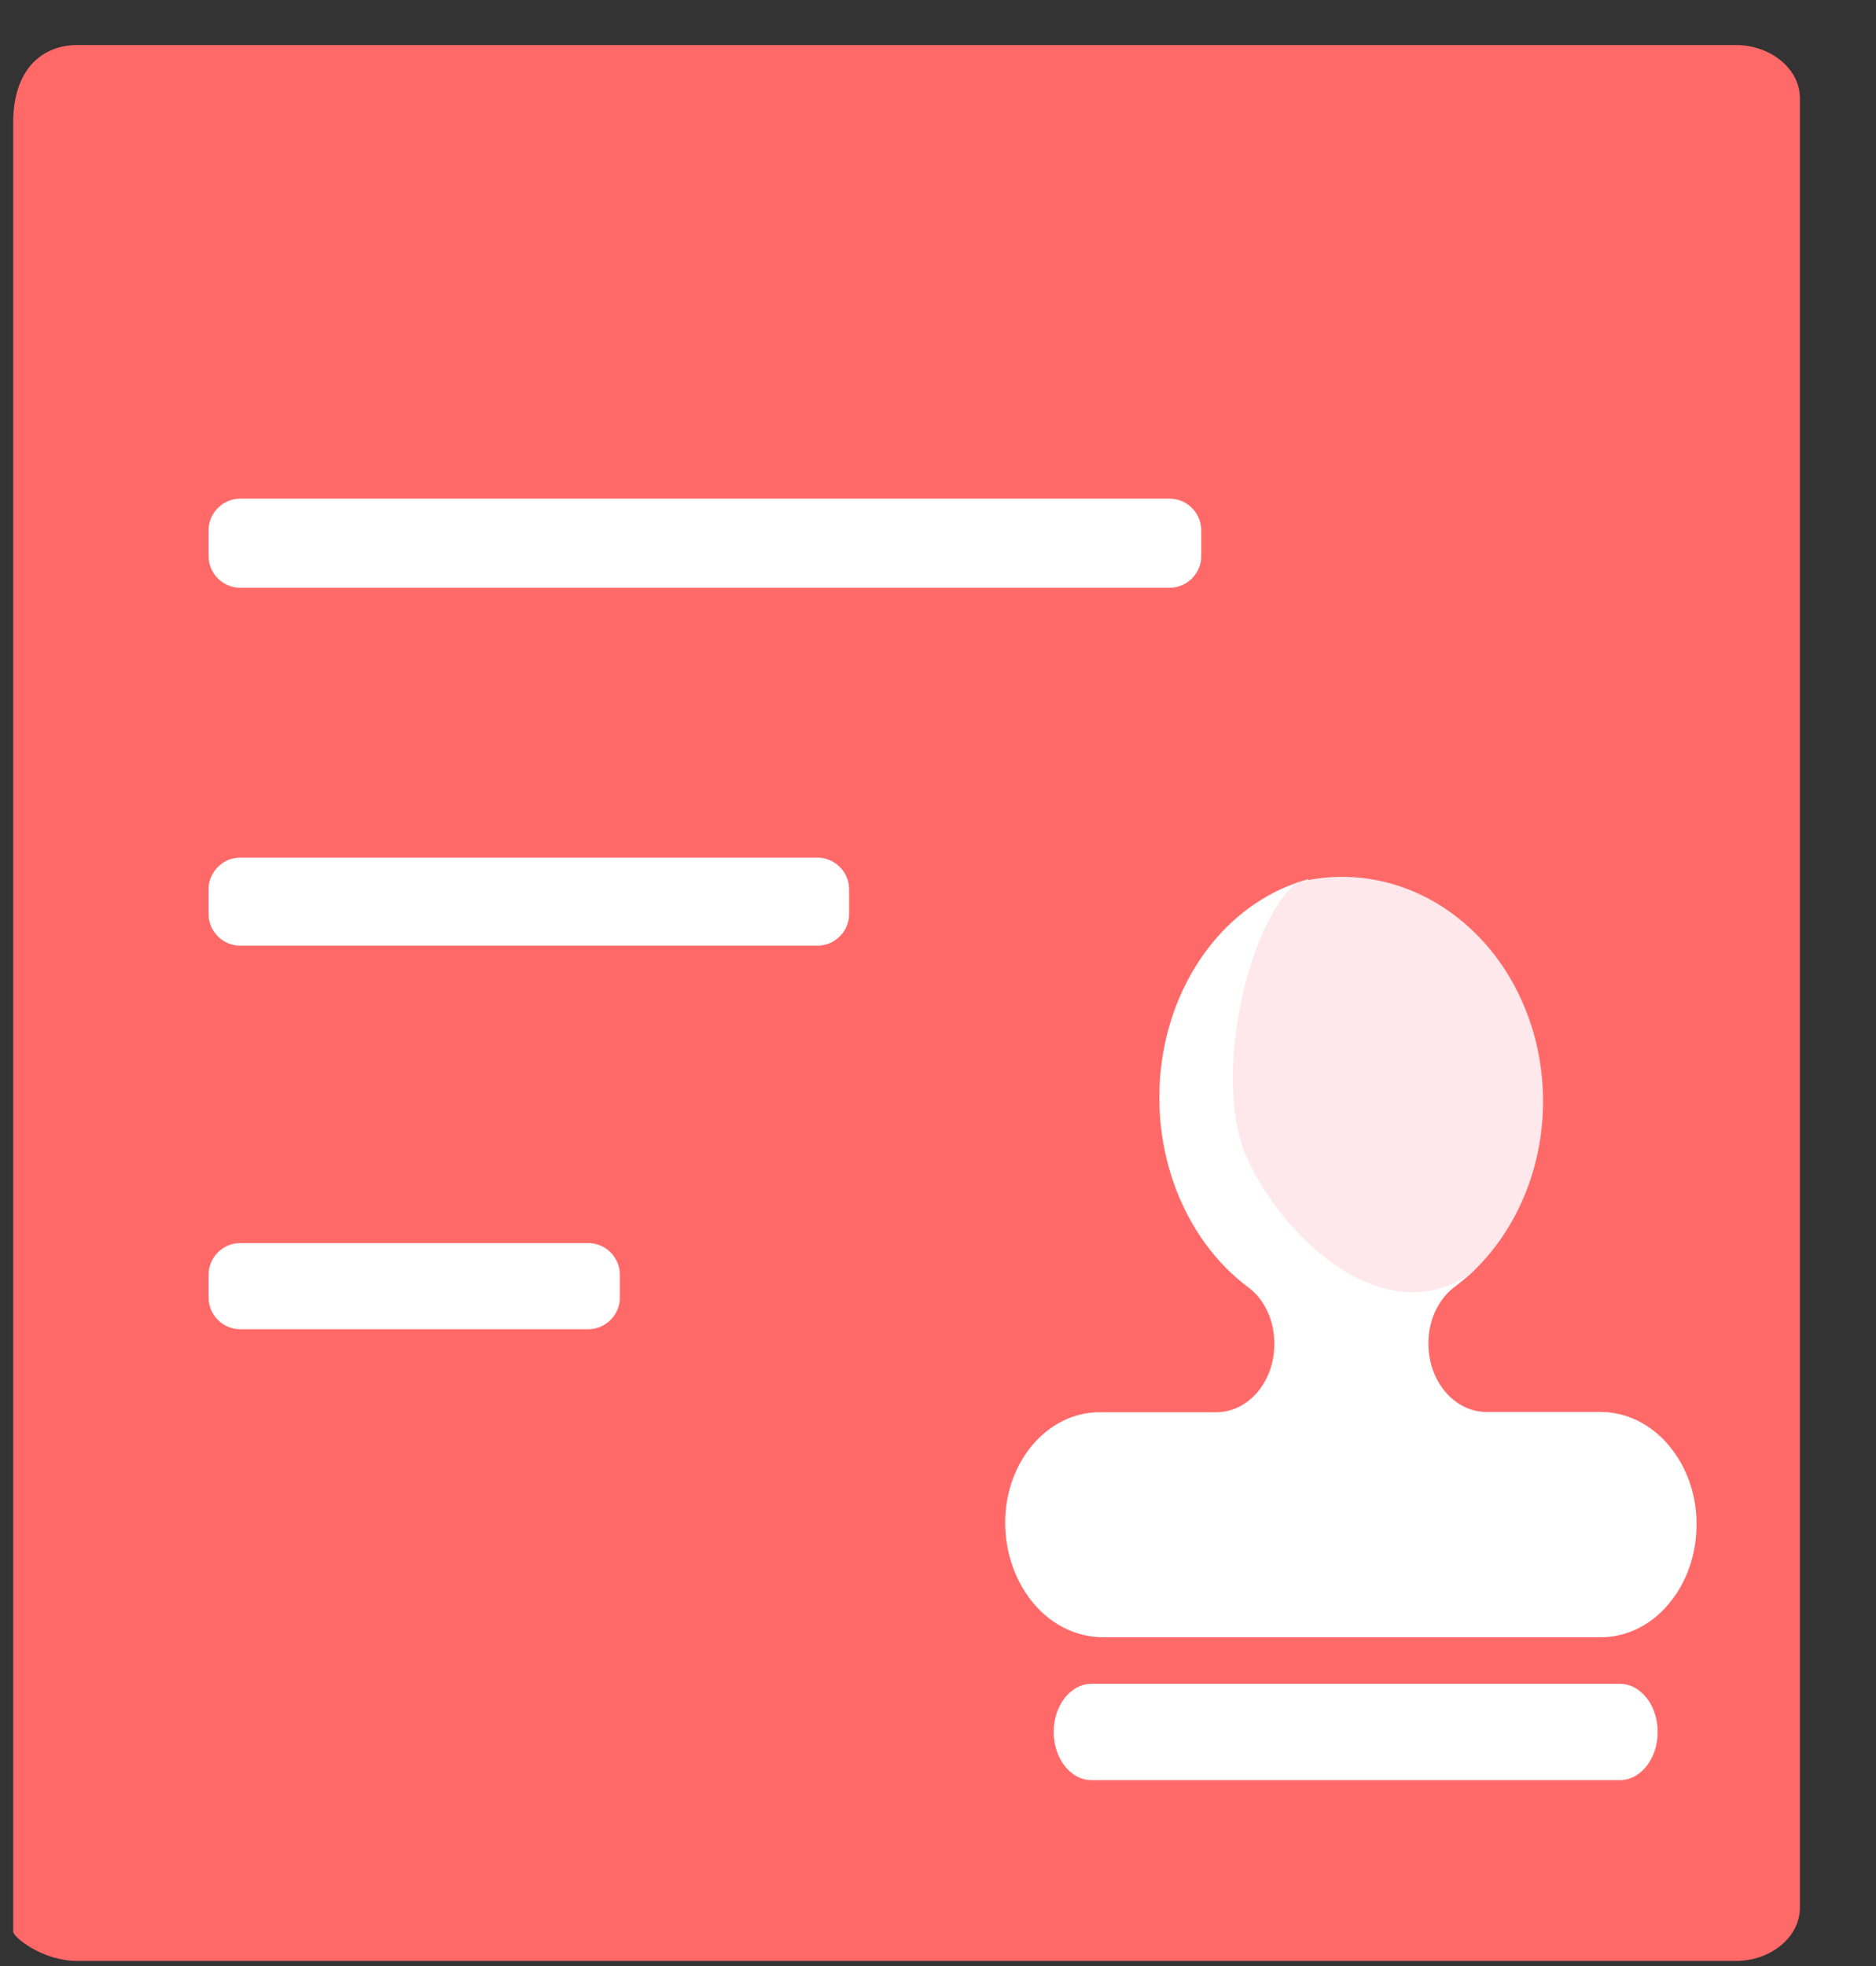 <?xml version="1.0" encoding="UTF-8"?>
<svg width="21px" height="22px" viewBox="0 0 21 22" version="1.1" xmlns="http://www.w3.org/2000/svg" xmlns:xlink="http://www.w3.org/1999/xlink">
    <rect x="0" y="0" width="21" height="22" fill="#333333" stroke="none"/>
    <title>register</title>
    <g id="Overview" stroke="none" stroke-width="1" fill="none" fill-rule="evenodd">
        <g id="Overview-register" transform="translate(-439, -518)" fill-rule="nonzero">
            <g id="register-4" transform="translate(283, 387)">
                <g id="register-8" transform="translate(38, 104)">
                    <g id="register" transform="translate(118.148, 27.504)">
                        <path d="M19.282,21.439 L0.718,21.439 C0.324,21.439 0,21.171 0,21.112 L0,0.866 C0,0.271 0.324,0 0.718,0 L19.282,0 C19.676,0 20,0.268 20,0.595 L20,20.844 C20,21.171 19.676,21.439 19.282,21.439 Z" id="register" fill="#FF6A69"></path>
                        <path d="M12.945,6.073 L2.54,6.073 C2.347,6.073 2.187,5.913 2.187,5.72 L2.187,5.43 C2.187,5.236 2.347,5.076 2.54,5.076 L12.945,5.076 C13.139,5.076 13.299,5.236 13.299,5.43 L13.299,5.72 C13.299,5.913 13.139,6.073 12.945,6.073 Z M9.003,10.078 L2.54,10.078 C2.347,10.078 2.187,9.918 2.187,9.725 L2.187,9.446 C2.187,9.253 2.347,9.093 2.54,9.093 L9.003,9.093 C9.197,9.093 9.357,9.253 9.357,9.446 L9.357,9.725 C9.357,9.918 9.197,10.078 9.003,10.078 Z M6.437,14.37 L2.54,14.37 C2.347,14.37 2.187,14.21 2.187,14.016 L2.187,13.76 C2.187,13.566 2.347,13.406 2.54,13.406 L6.437,13.406 C6.631,13.406 6.791,13.566 6.791,13.76 L6.791,14.016 C6.791,14.21 6.631,14.37 6.437,14.37 Z M17.984,19.416 C18.219,19.416 18.408,19.174 18.408,18.877 C18.408,18.579 18.219,18.338 17.984,18.338 L12.071,18.338 C11.837,18.338 11.647,18.579 11.647,18.877 C11.647,19.174 11.837,19.416 12.071,19.416 L17.984,19.416 Z M14.228,10.695 C14.228,10.223 14.321,9.758 14.5,9.334 C13.652,9.561 13.005,10.357 12.86,11.357 C12.715,12.358 13.098,13.362 13.83,13.905 C14.013,14.042 14.12,14.284 14.117,14.537 C14.117,14.957 13.827,15.299 13.466,15.299 L12.161,15.299 C11.577,15.299 11.104,15.853 11.104,16.534 C11.104,16.872 11.22,17.2 11.424,17.441 C11.629,17.683 11.908,17.817 12.202,17.817 L17.769,17.817 C18.055,17.817 18.327,17.687 18.527,17.449 C18.728,17.215 18.843,16.895 18.843,16.56 C18.847,16.225 18.732,15.906 18.531,15.668 C18.33,15.43 18.055,15.296 17.769,15.296 L16.493,15.296 C16.132,15.296 15.842,14.954 15.842,14.533 C15.839,14.28 15.946,14.042 16.129,13.901 C16.203,13.845 16.277,13.786 16.344,13.719 C15.11,13.425 14.228,12.161 14.228,10.695 L14.228,10.695 Z" id="register" fill="#FFFFFF"></path>
                        <path d="M17.125,11.819 C17.125,11.052 16.813,10.331 16.277,9.855 C15.742,9.379 15.039,9.2 14.37,9.372 C13.816,9.821 13.425,11.573 13.801,12.432 C14.176,13.291 15.296,14.411 16.3,13.763 C16.824,13.284 17.125,12.573 17.125,11.819 L17.125,11.819 Z" id="register" fill="#FEE8EB"></path>
                    </g>
                </g>
            </g>
        </g>
    </g>
</svg>